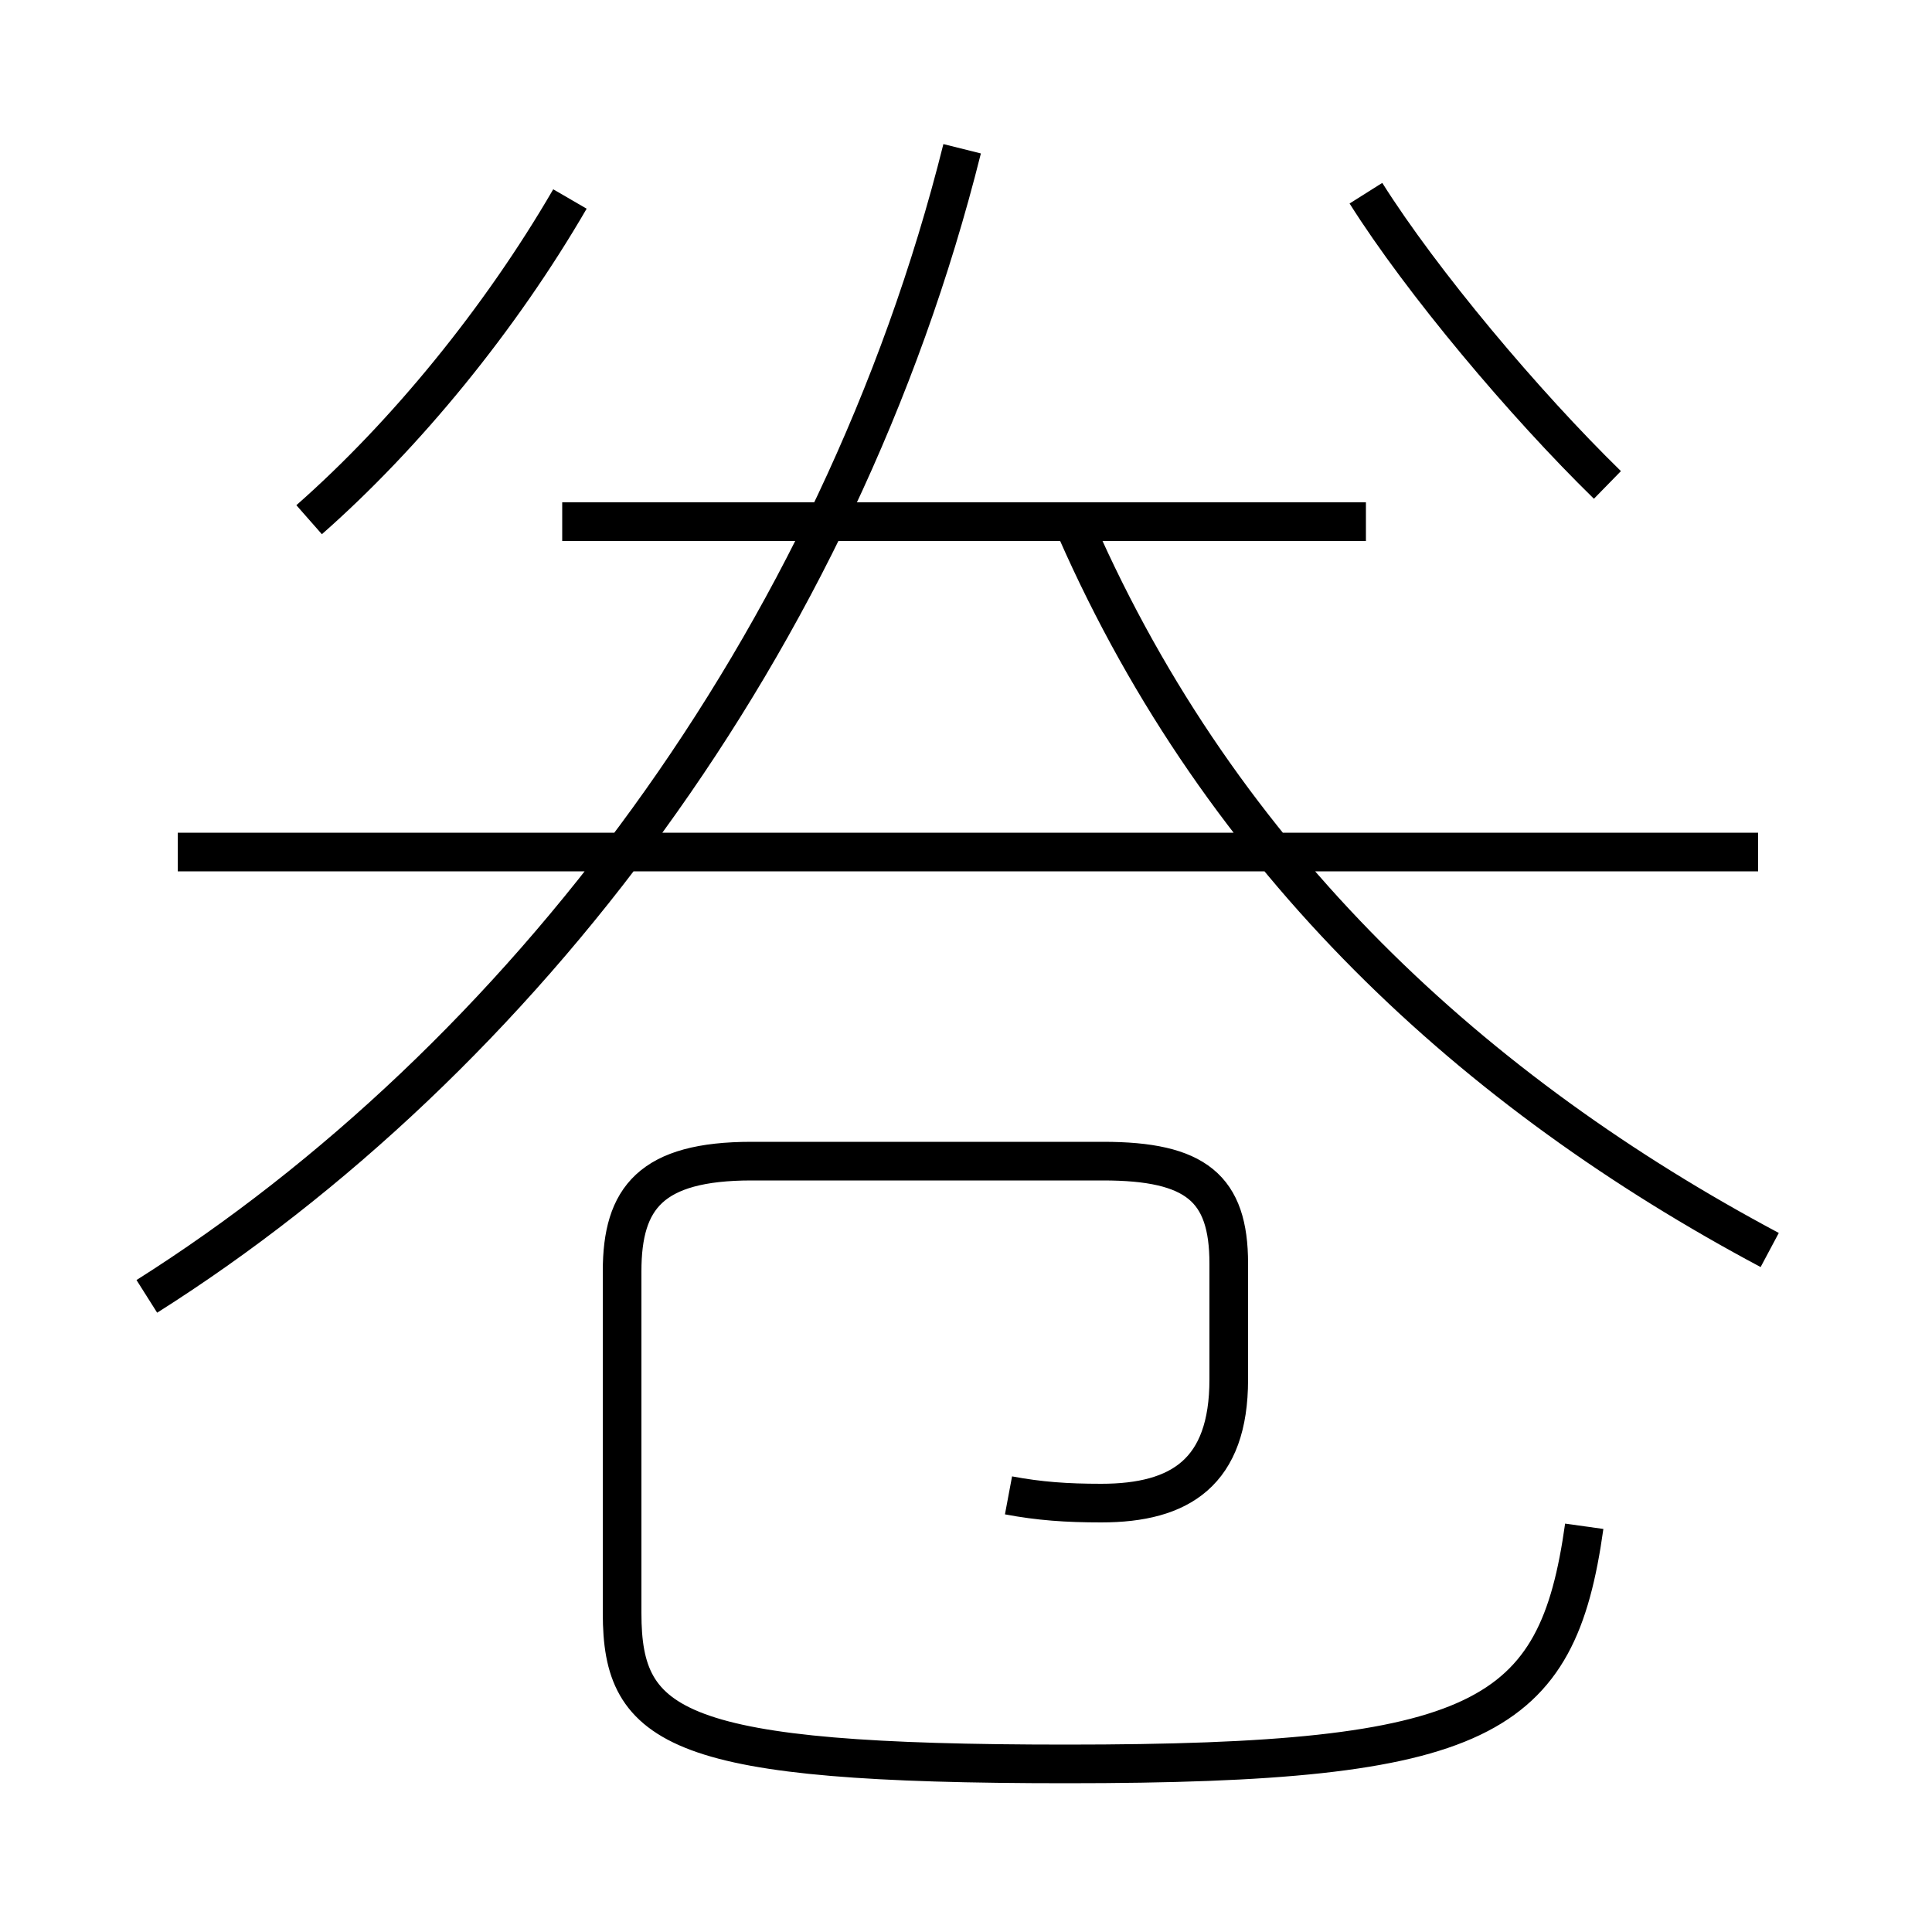 <?xml version='1.0' encoding='utf8'?>
<svg viewBox="0.0 -6.0 50.0 50.0" version="1.1" xmlns="http://www.w3.org/2000/svg">
<rect x="0.0" y="-6.0" width="50.0" height="50.0" fill="#808080" stroke="none"/>
<rect x="-1000" y="-1000" width="2000" height="2000" stroke="white" fill="white"/>
<g style="fill:white;stroke:#000000;  stroke-width:1">
<path d="M 3.8 -10.45 C 13.45 -16.55 21.7 -27.35 24.9 -40.15 M 26.1 -5.3 C 26.9 -5.15 27.6 -5.1 28.5 -5.1 C 30.55 -5.1 31.8 -5.9 31.8 -8.3 L 31.8 -11.3 C 31.8 -13.25 30.95 -13.95 28.55 -13.95 L 19.45 -13.95 C 16.85 -13.95 16.1 -13.0 16.1 -11.1 L 16.1 -2.25 C 16.1 0.75 17.5 1.65 27.6 1.65 C 38.4 1.65 40.3 0.5 41.0 -4.5 M 8.0 -30.55 C 10.5 -32.75 12.95 -35.75 14.75 -38.85 M 45.5 -21.95 L 4.6 -21.95 M 35.35 -30.5 L 14.55 -30.5 M 45.8 -11.65 C 38.2 -15.7 31.65 -21.65 27.85 -30.3 M 41.6 -31.45 C 39.45 -33.55 36.8 -36.7 35.35 -39.0" transform="translate(0.0 38.0)" />
</g>
</svg>